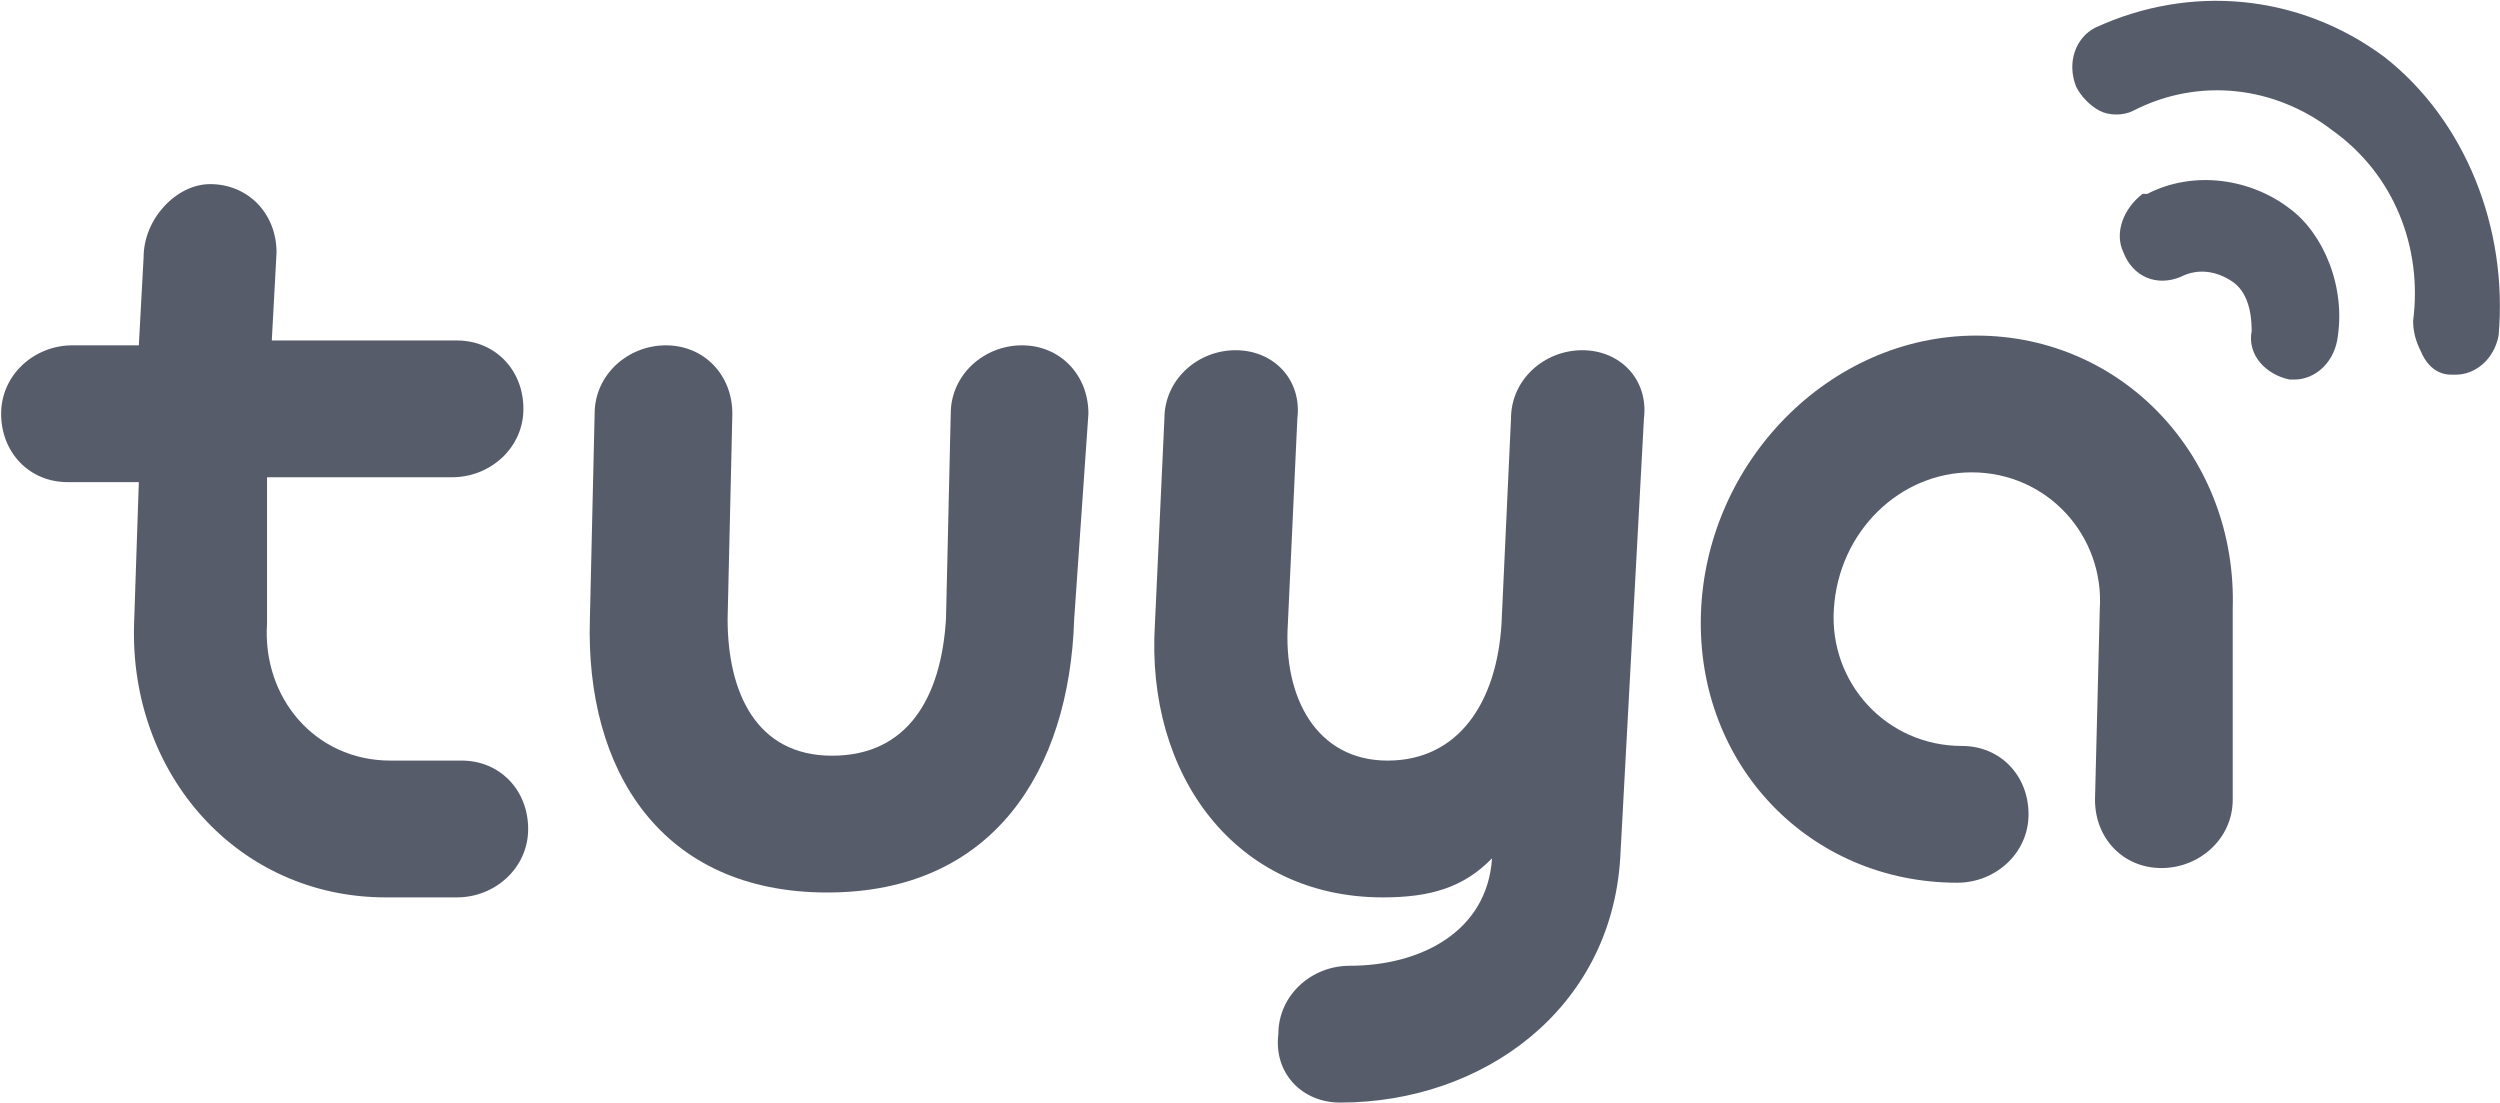 <svg width="68" height="30" viewBox="0 0 68 30" fill="none" xmlns="http://www.w3.org/2000/svg">
<g clip-path="url(#clip0_2192_40872)">
<path d="M7.263 16.968V12.981H12.3C13.333 12.981 14.237 12.184 14.237 11.121C14.237 10.058 13.462 9.261 12.429 9.261H7.393L7.522 6.869C7.522 5.806 6.747 5.008 5.714 5.008C4.81 5.008 3.906 5.939 3.906 7.002L3.776 9.393H1.968C0.935 9.393 0.031 10.191 0.031 11.254C0.031 12.317 0.806 13.114 1.839 13.114H3.776L3.647 16.968C3.518 21.087 6.489 24.409 10.492 24.409H12.429C13.462 24.409 14.366 23.611 14.366 22.549C14.366 21.485 13.591 20.688 12.558 20.688H10.621C8.555 20.688 7.134 18.961 7.263 16.968Z" fill="#575C6B"/>
<path d="M29.605 11.254C29.605 10.191 28.831 9.393 27.797 9.393C26.764 9.393 25.86 10.191 25.86 11.254L25.731 16.835C25.602 18.961 24.698 20.555 22.632 20.555C20.565 20.555 19.791 18.828 19.791 16.835L19.92 11.254C19.92 10.191 19.145 9.393 18.112 9.393C17.078 9.393 16.174 10.191 16.174 11.254L16.045 16.835C15.916 20.954 17.983 24.276 22.503 24.276C27.023 24.276 29.089 20.954 29.218 16.835L29.605 11.254Z" fill="#575C6B"/>
<path d="M44.715 11.387C44.845 10.324 44.07 9.526 43.037 9.526C42.004 9.526 41.099 10.324 41.099 11.387L40.841 16.968C40.712 19.094 39.679 20.688 37.742 20.688C35.804 20.688 34.901 18.961 35.03 16.968L35.288 11.387C35.417 10.324 34.642 9.526 33.609 9.526C32.576 9.526 31.672 10.324 31.672 11.387L31.414 16.968C31.155 21.087 33.609 24.409 37.612 24.409C38.904 24.409 39.808 24.143 40.583 23.346C40.454 25.339 38.646 26.269 36.709 26.269C35.675 26.269 34.771 27.066 34.771 28.129C34.642 29.192 35.417 29.99 36.45 29.99C40.325 29.99 43.812 27.465 44.07 23.346L44.715 11.387Z" fill="#575C6B"/>
<path d="M60.73 16.569C60.859 12.45 57.759 9.128 53.756 9.128C49.752 9.128 46.394 12.583 46.265 16.702C46.136 20.821 49.236 24.01 53.239 24.01C54.272 24.01 55.176 23.213 55.176 22.15C55.176 21.087 54.401 20.29 53.368 20.29C51.302 20.29 49.752 18.562 49.881 16.569C50.011 14.443 51.689 12.848 53.627 12.848C55.693 12.848 57.243 14.576 57.114 16.569L56.984 21.751C56.984 22.814 57.759 23.611 58.792 23.611C59.825 23.611 60.73 22.814 60.73 21.751V16.569Z" fill="#575C6B"/>
<path d="M62.279 5.673C61.246 4.876 59.696 4.61 58.405 5.274H58.276C57.759 5.673 57.501 6.337 57.759 6.869C58.017 7.533 58.663 7.799 59.309 7.533C59.826 7.267 60.342 7.4 60.73 7.666C61.117 7.932 61.246 8.463 61.246 8.995C61.117 9.659 61.634 10.191 62.279 10.324H62.408C62.925 10.324 63.442 9.925 63.571 9.261C63.829 7.799 63.183 6.337 62.279 5.673Z" fill="#575C6B"/>
<path d="M64.862 1.554C62.538 -0.174 59.567 -0.44 56.984 0.756C56.468 1.022 56.209 1.686 56.468 2.351C56.597 2.617 56.855 2.882 57.114 3.015C57.372 3.148 57.759 3.148 58.017 3.015C59.826 2.085 61.892 2.351 63.442 3.547C65.121 4.743 65.895 6.736 65.637 8.729C65.637 9.128 65.766 9.393 65.895 9.659C66.025 9.925 66.283 10.191 66.67 10.191H66.799C67.316 10.191 67.833 9.792 67.962 9.128C68.22 6.204 67.058 3.281 64.862 1.554Z" fill="#575C6B"/>
</g>
<defs>
<clipPath id="clip0_2192_40872">
<rect width="68" height="30" fill="white"/>
</clipPath>
</defs>
</svg>
